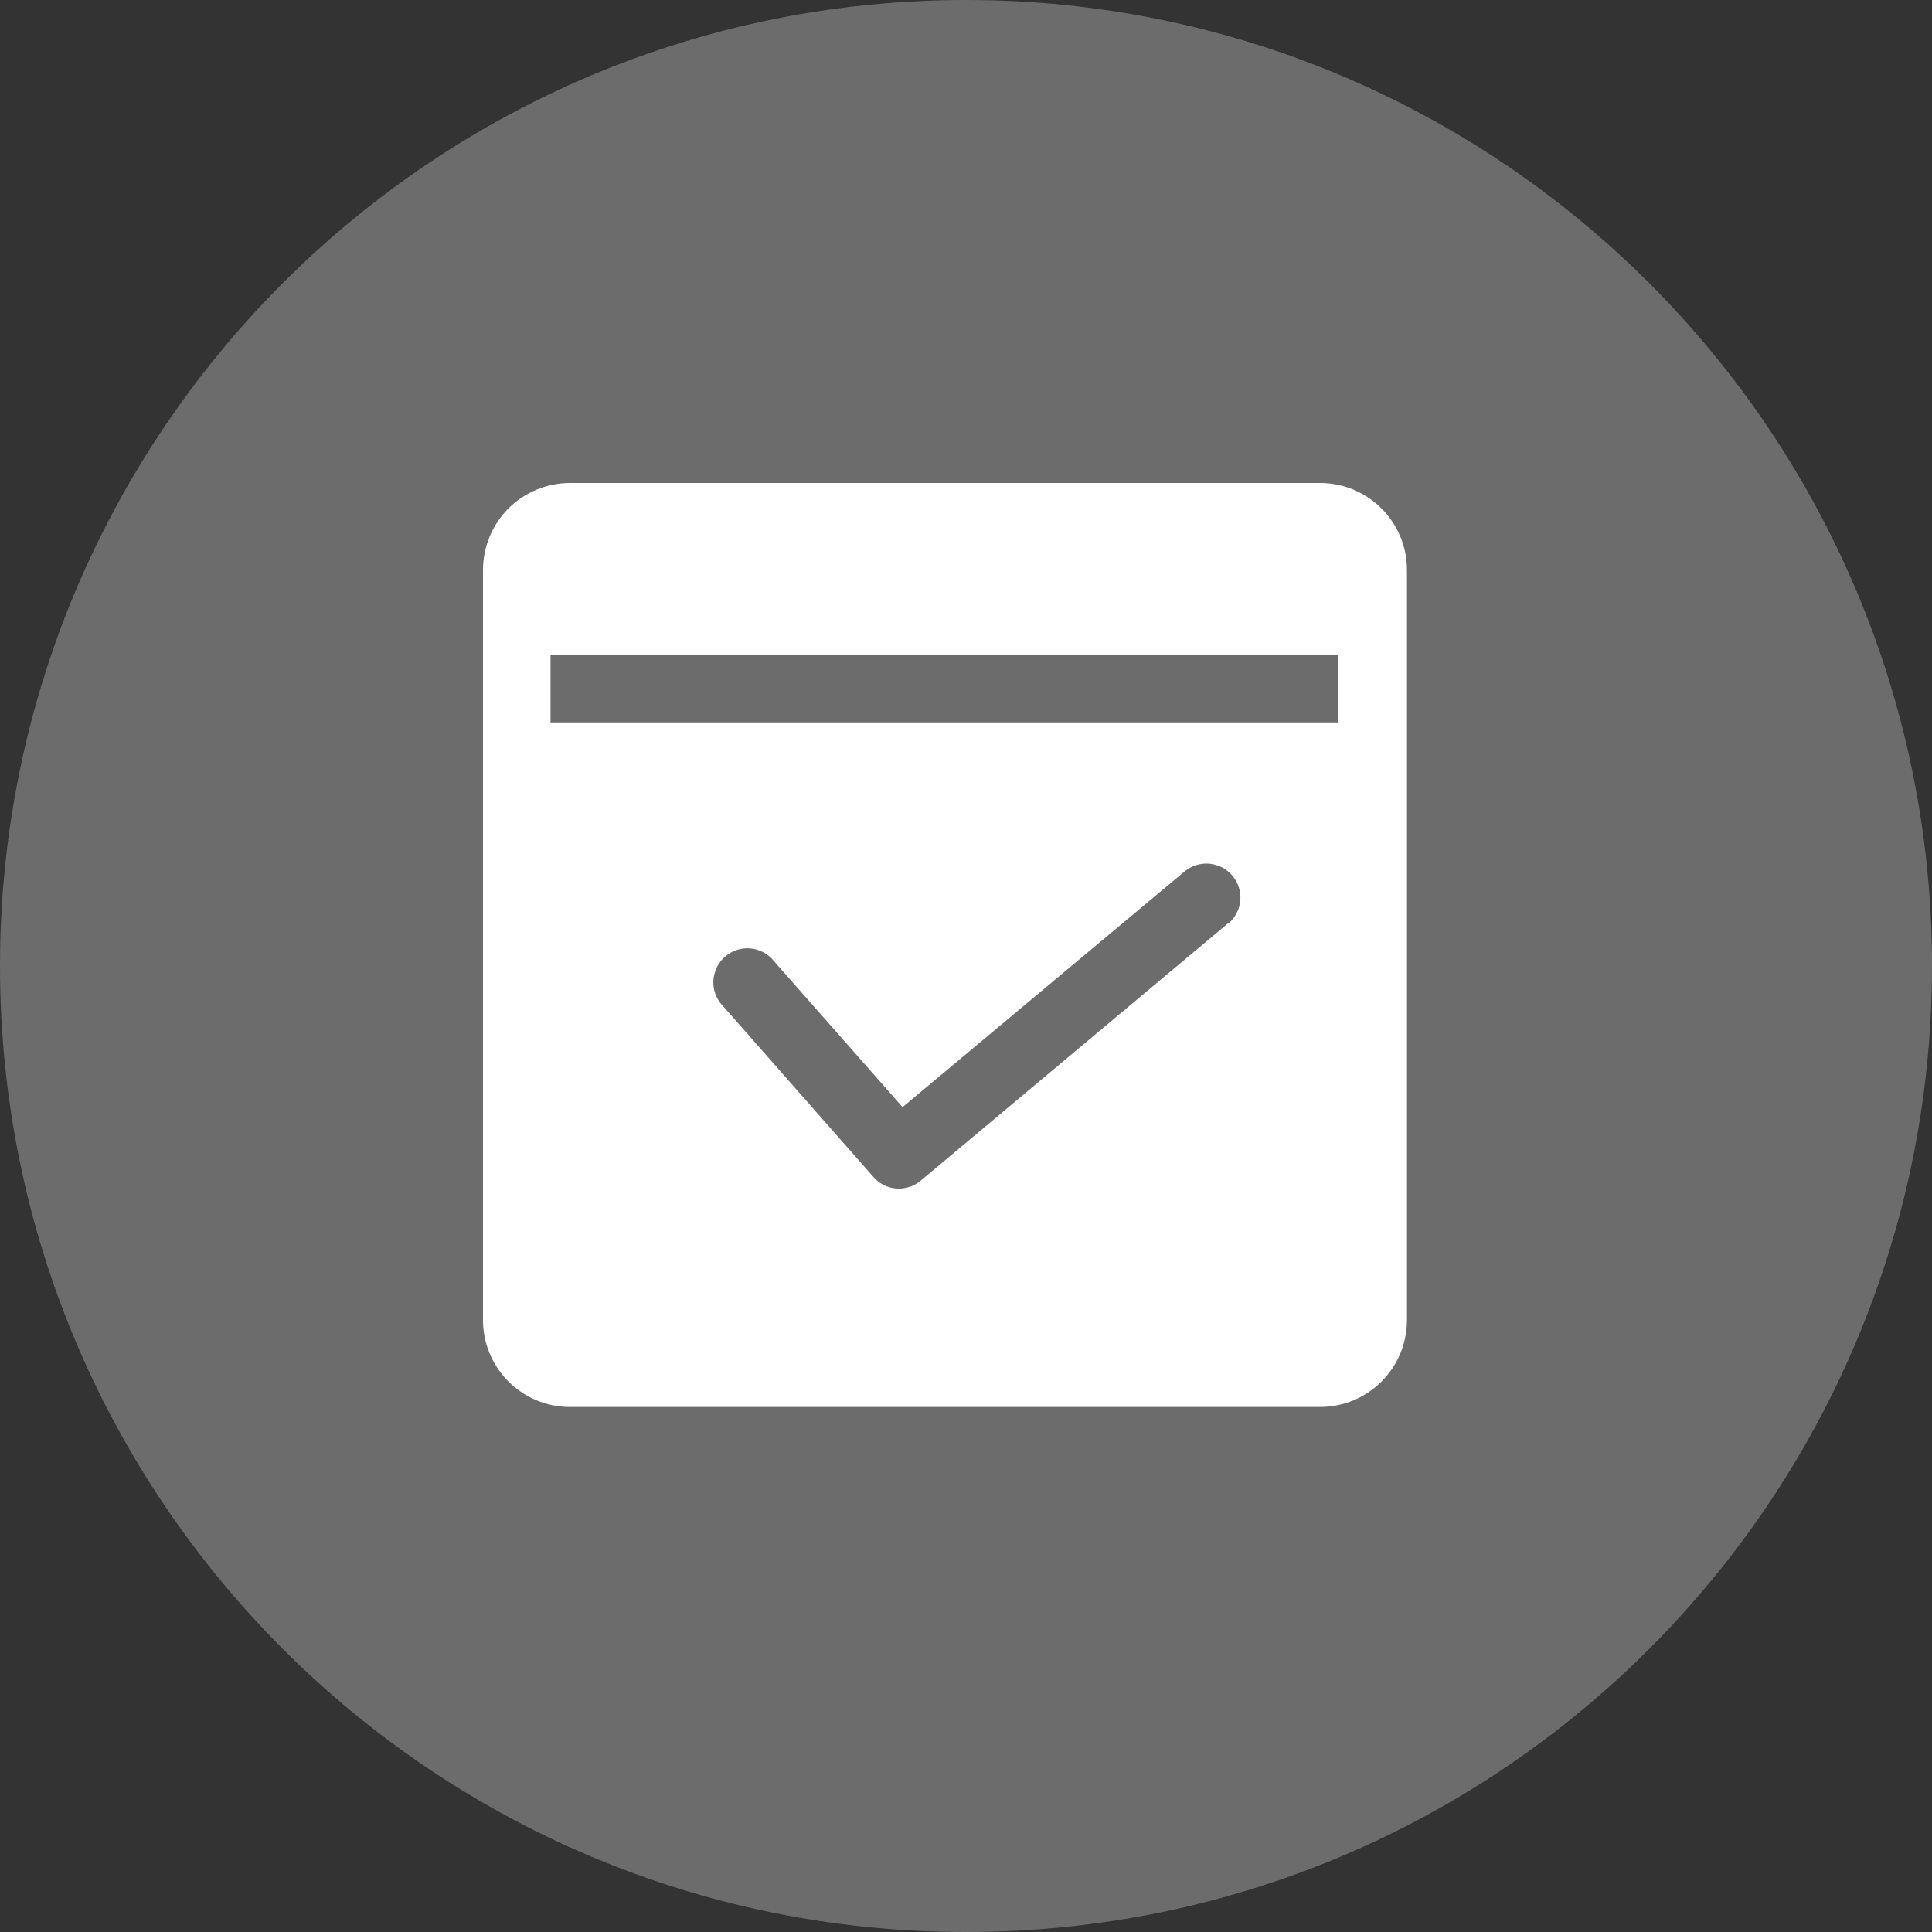 <?xml version="1.0" encoding="UTF-8"?>
<svg width="24px" height="24px" viewBox="0 0 24 24" version="1.1" xmlns="http://www.w3.org/2000/svg" xmlns:xlink="http://www.w3.org/1999/xlink">
    <rect x="0" y="0" width="24" height="24" fill="#333333" stroke="none"/>
    <!-- Generator: Sketch 53 (72520) - https://sketchapp.com -->
    <title>daiban</title>
    <desc>Created with Sketch.</desc>
    <g id="Page-2" stroke="none" stroke-width="1" fill="none" fill-rule="evenodd">
        <g id="门户首页-copy-3" transform="translate(-145, -947)" fill-rule="nonzero">
            <g id="daiban" transform="translate(145, 947)">
                <path d="M0,12 C8.11624501e-16,18.627 5.373,24 12,24 C18.627,24 24,18.627 24,12 C24,5.373 18.627,4.05812251e-16 12,0 C5.373,-4.05812251e-16 8.11624501e-16,5.373 0,12 Z" id="Path" fill="#6C6C6C"></path>
                <path d="M16.398,6 L7.08,6 C6.794,6 6.519,6.114 6.316,6.316 C6.114,6.519 6,6.794 6,7.08 L6,16.398 C6,16.995 6.484,17.478 7.08,17.478 L16.398,17.478 C16.995,17.478 17.478,16.995 17.478,16.398 L17.478,7.08 C17.478,6.484 16.995,6 16.398,6 Z M15.256,11.469 L11.437,14.667 C11.261,14.814 11.001,14.794 10.851,14.622 L8.99,12.507 C8.876,12.396 8.833,12.231 8.88,12.08 C8.926,11.928 9.054,11.815 9.21,11.787 C9.366,11.759 9.525,11.821 9.621,11.947 L11.212,13.753 L14.716,10.825 C14.896,10.676 15.162,10.701 15.311,10.88 C15.461,11.06 15.436,11.326 15.256,11.476 L15.256,11.469 Z M6.839,8.974 L6.839,8.134 L16.619,8.134 L16.619,8.974 L6.839,8.974 Z" id="Shape" fill="#FFFFFF"></path>
            </g>
        </g>
    </g>
</svg>
